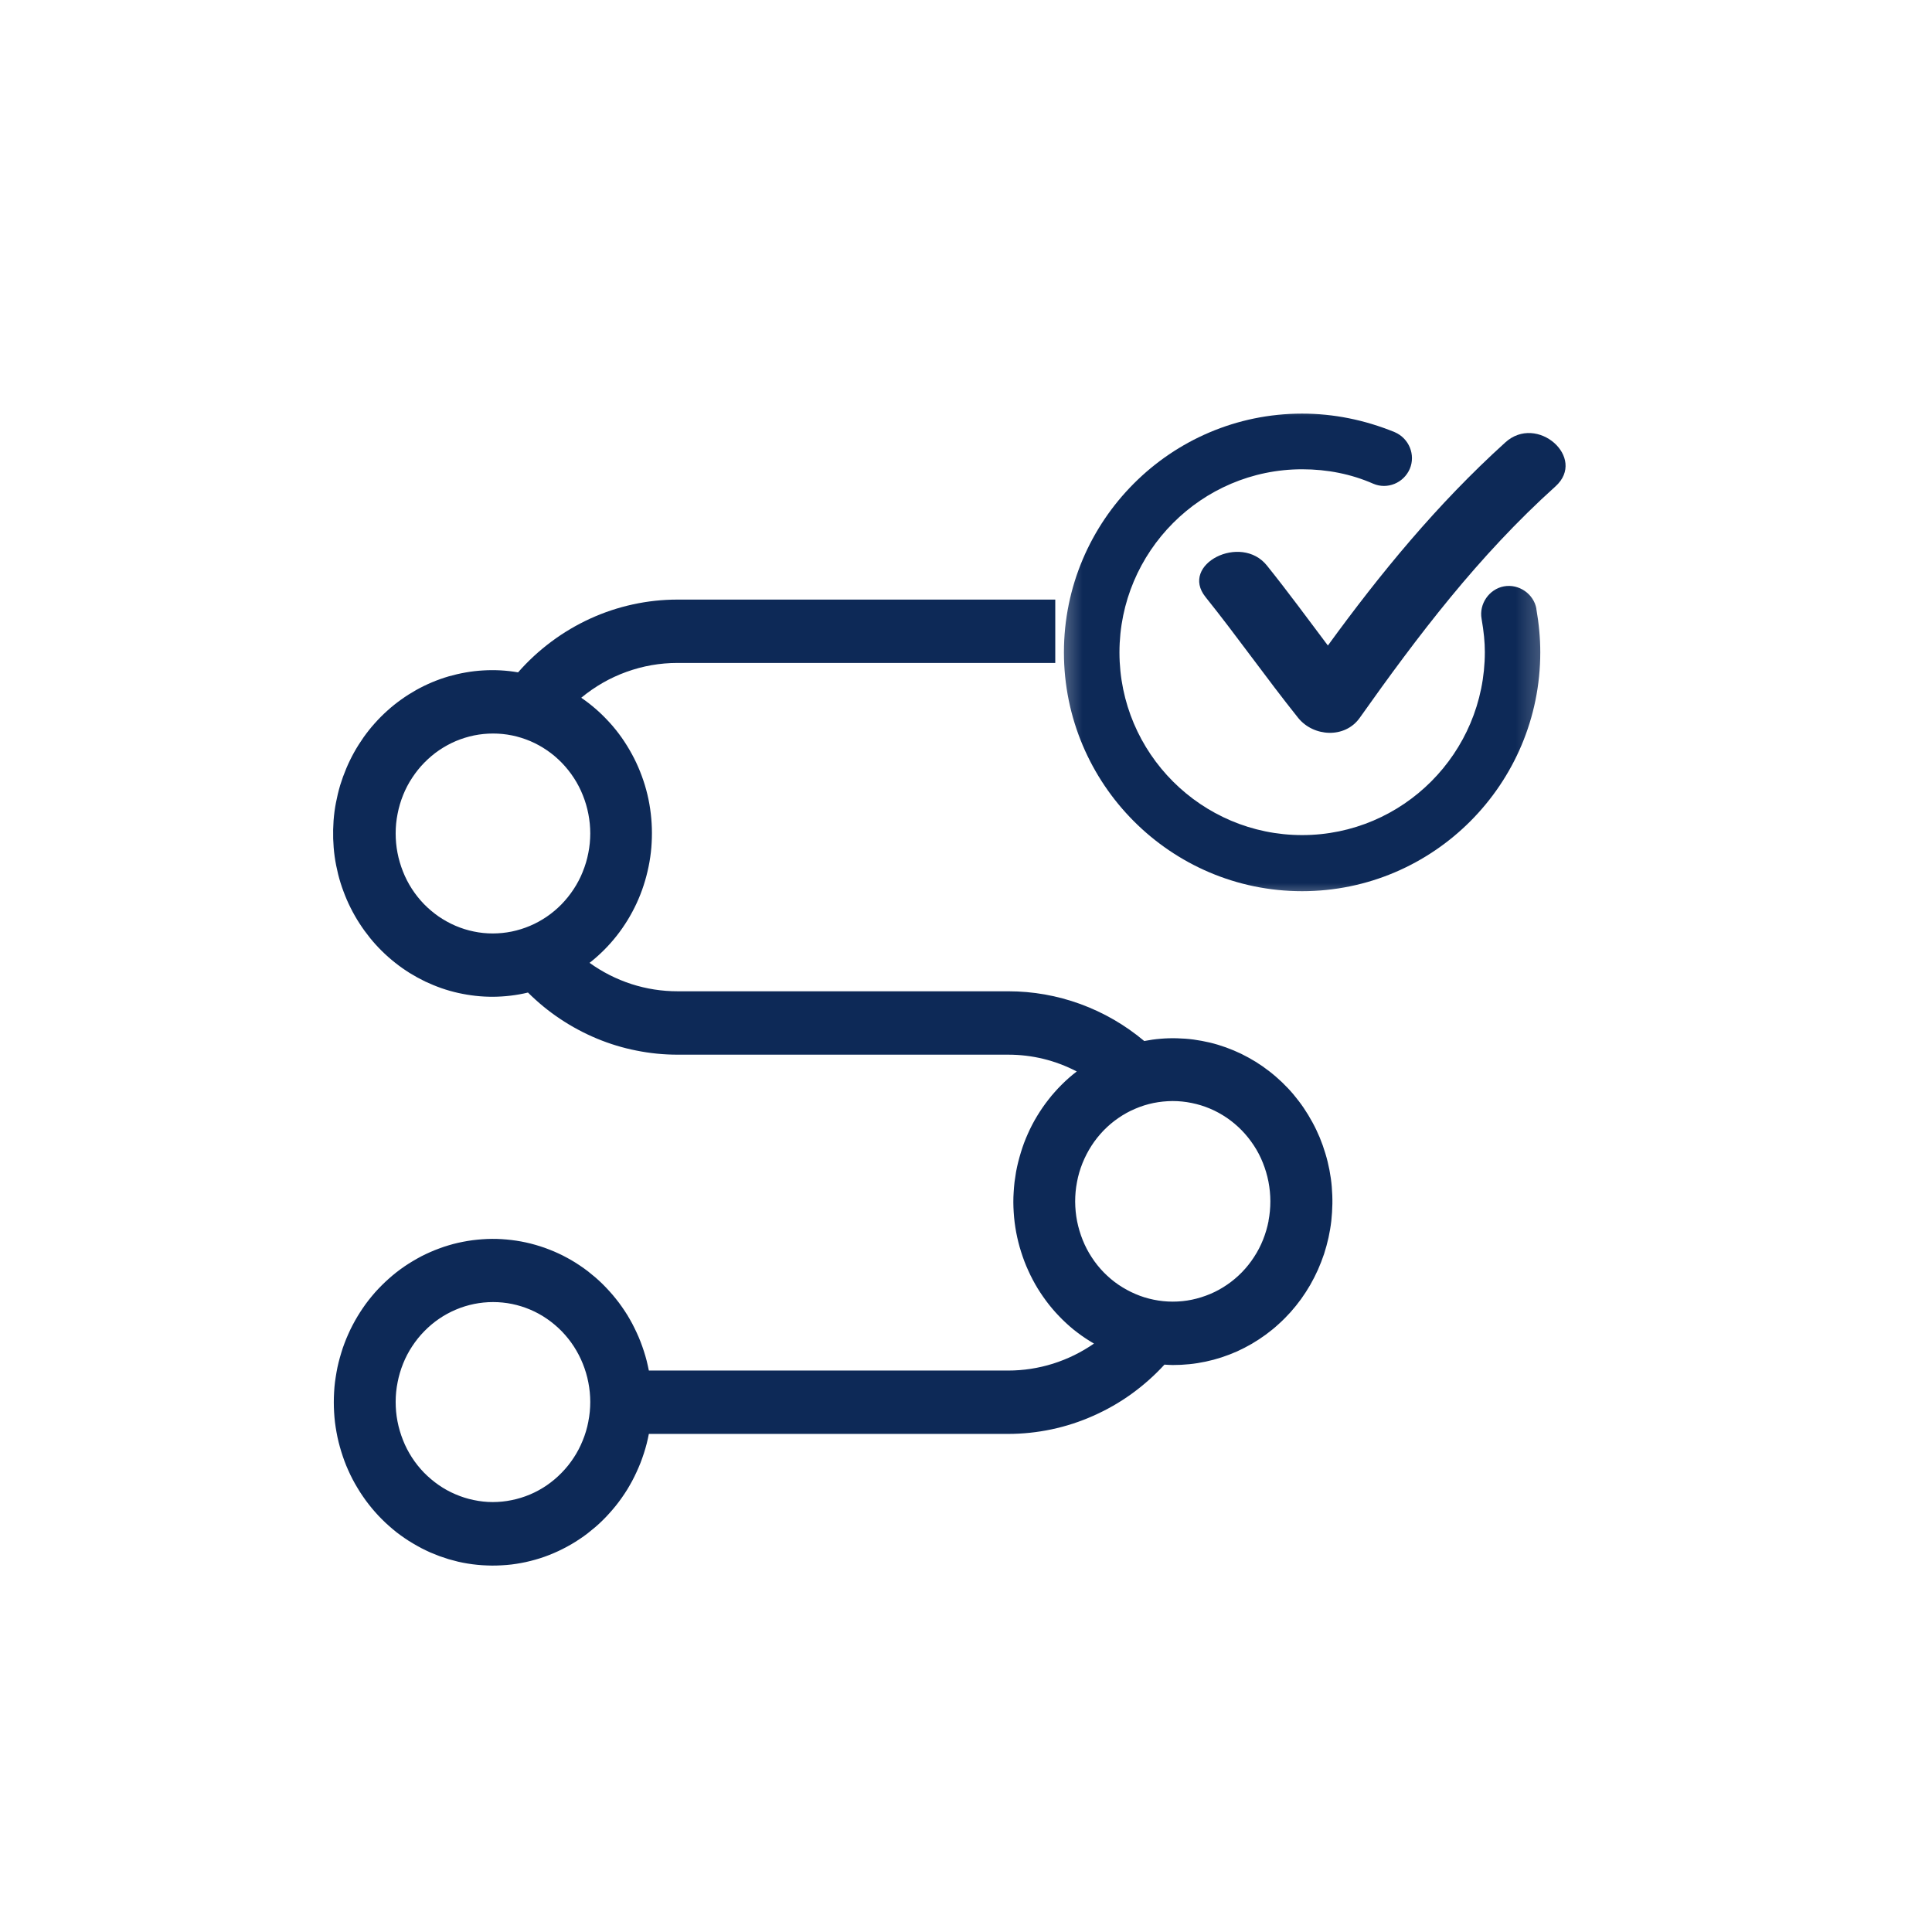 <svg width="58" height="58" viewBox="0 0 58 58" fill="none" xmlns="http://www.w3.org/2000/svg">
<path d="M39.981 35.629C39.967 35.459 39.943 35.292 39.911 35.124C39.878 34.956 39.839 34.791 39.789 34.63C39.741 34.467 39.684 34.307 39.62 34.151C39.554 33.994 39.481 33.84 39.4 33.692C39.319 33.543 39.232 33.399 39.138 33.26C39.043 33.12 38.94 32.987 38.833 32.858C38.724 32.728 38.609 32.607 38.487 32.49C38.366 32.375 38.24 32.265 38.108 32.163C37.975 32.059 37.839 31.964 37.697 31.876C37.555 31.788 37.409 31.709 37.26 31.635C37.109 31.563 36.956 31.499 36.799 31.442C36.642 31.386 36.484 31.338 36.322 31.299C36.16 31.261 35.998 31.231 35.833 31.208C35.668 31.186 35.505 31.175 35.339 31.17C35.174 31.165 35.007 31.17 34.842 31.184C34.678 31.197 34.514 31.22 34.351 31.252C33.774 30.769 33.136 30.4 32.434 30.142C31.733 29.887 31.011 29.759 30.267 29.759H20.342C19.869 29.759 19.407 29.687 18.956 29.542C18.505 29.395 18.087 29.184 17.699 28.905C17.849 28.789 17.993 28.661 18.129 28.525C18.264 28.391 18.392 28.247 18.51 28.097C18.63 27.947 18.738 27.788 18.84 27.624C18.941 27.459 19.031 27.29 19.112 27.116C19.193 26.94 19.264 26.761 19.323 26.577C19.383 26.393 19.432 26.206 19.471 26.016C19.51 25.826 19.538 25.634 19.554 25.442C19.569 25.249 19.575 25.056 19.569 24.861C19.563 24.667 19.546 24.474 19.518 24.282C19.49 24.09 19.451 23.9 19.4 23.713C19.35 23.526 19.288 23.344 19.216 23.163C19.145 22.985 19.064 22.81 18.97 22.639C18.878 22.47 18.777 22.307 18.667 22.149C18.556 21.992 18.437 21.842 18.308 21.7C18.178 21.557 18.045 21.423 17.9 21.297C17.757 21.171 17.606 21.054 17.449 20.947C17.86 20.608 18.311 20.349 18.807 20.17C19.303 19.991 19.813 19.902 20.339 19.902H31.68V18H20.339C19.888 18 19.442 18.048 19.001 18.144C18.56 18.24 18.133 18.382 17.721 18.57C17.309 18.759 16.92 18.988 16.554 19.261C16.189 19.533 15.856 19.839 15.553 20.185C15.38 20.154 15.206 20.135 15.03 20.125C14.854 20.116 14.678 20.116 14.502 20.127C14.328 20.137 14.152 20.157 13.98 20.188C13.807 20.218 13.636 20.258 13.466 20.306C13.297 20.356 13.13 20.415 12.969 20.483C12.805 20.552 12.647 20.629 12.493 20.715C12.339 20.802 12.189 20.897 12.045 21C11.9 21.104 11.761 21.214 11.629 21.334C11.497 21.452 11.371 21.578 11.253 21.711C11.133 21.843 11.023 21.984 10.918 22.13C10.816 22.277 10.719 22.427 10.632 22.583C10.545 22.74 10.466 22.901 10.396 23.068C10.326 23.234 10.265 23.402 10.212 23.574C10.161 23.747 10.119 23.923 10.085 24.1C10.05 24.277 10.028 24.456 10.014 24.635C10.001 24.814 9.997 24.997 10.002 25.177C10.008 25.356 10.022 25.537 10.047 25.716C10.072 25.895 10.108 26.07 10.151 26.246C10.195 26.422 10.248 26.593 10.312 26.761C10.374 26.93 10.445 27.095 10.526 27.255C10.607 27.416 10.694 27.571 10.792 27.721C10.889 27.872 10.995 28.017 11.107 28.156C11.219 28.295 11.338 28.426 11.466 28.552C11.593 28.677 11.726 28.795 11.866 28.905C12.006 29.016 12.149 29.116 12.3 29.211C12.449 29.303 12.605 29.388 12.763 29.465C12.924 29.54 13.085 29.607 13.253 29.666C13.42 29.724 13.589 29.772 13.76 29.81C13.933 29.848 14.106 29.877 14.28 29.896C14.454 29.916 14.63 29.924 14.806 29.924C14.982 29.922 15.157 29.911 15.332 29.89C15.506 29.869 15.678 29.839 15.85 29.797C16.148 30.093 16.47 30.358 16.819 30.59C17.167 30.822 17.533 31.018 17.917 31.178C18.301 31.338 18.698 31.459 19.106 31.539C19.512 31.621 19.924 31.662 20.338 31.662H30.263C30.989 31.662 31.677 31.83 32.325 32.166C32.246 32.226 32.17 32.289 32.095 32.354C32.02 32.42 31.947 32.487 31.876 32.559C31.806 32.629 31.736 32.701 31.671 32.776C31.604 32.85 31.54 32.926 31.479 33.006C31.417 33.085 31.358 33.164 31.3 33.248C31.243 33.331 31.19 33.414 31.137 33.5C31.084 33.586 31.036 33.673 30.989 33.762C30.942 33.852 30.899 33.941 30.858 34.034C30.816 34.125 30.779 34.219 30.743 34.312C30.709 34.406 30.675 34.502 30.647 34.598C30.617 34.694 30.591 34.791 30.566 34.889C30.541 34.986 30.521 35.085 30.502 35.184C30.485 35.284 30.47 35.383 30.457 35.485C30.446 35.584 30.437 35.686 30.431 35.787C30.424 35.888 30.421 35.99 30.421 36.091C30.421 36.191 30.426 36.294 30.432 36.394C30.438 36.495 30.448 36.596 30.46 36.696C30.473 36.797 30.488 36.896 30.507 36.997C30.526 37.096 30.547 37.193 30.572 37.292C30.597 37.39 30.623 37.487 30.655 37.583C30.686 37.679 30.718 37.775 30.754 37.869C30.79 37.964 30.829 38.056 30.871 38.147C30.913 38.239 30.956 38.33 31.003 38.417C31.05 38.507 31.099 38.593 31.152 38.68C31.205 38.766 31.26 38.849 31.317 38.931C31.375 39.014 31.434 39.093 31.496 39.172C31.558 39.25 31.624 39.327 31.689 39.4C31.756 39.474 31.826 39.546 31.896 39.616C31.966 39.686 32.041 39.752 32.115 39.819C32.19 39.885 32.268 39.947 32.347 40.006C32.426 40.067 32.507 40.124 32.59 40.179C32.672 40.233 32.756 40.286 32.842 40.335C32.461 40.599 32.05 40.8 31.61 40.939C31.169 41.077 30.72 41.145 30.259 41.145H19.479C19.46 41.048 19.437 40.949 19.414 40.853C19.389 40.755 19.361 40.66 19.33 40.564C19.299 40.468 19.266 40.374 19.23 40.281C19.194 40.188 19.155 40.096 19.112 40.004C19.07 39.913 19.026 39.825 18.98 39.736C18.933 39.648 18.883 39.562 18.832 39.477C18.779 39.392 18.724 39.309 18.667 39.228C18.611 39.146 18.55 39.066 18.488 38.99C18.426 38.911 18.362 38.836 18.295 38.763C18.228 38.689 18.16 38.617 18.09 38.548C18.02 38.478 17.947 38.413 17.872 38.347C17.797 38.283 17.721 38.221 17.643 38.16C17.564 38.099 17.485 38.044 17.402 37.988C17.32 37.933 17.237 37.88 17.152 37.831C17.066 37.782 16.981 37.735 16.892 37.69C16.805 37.646 16.715 37.606 16.626 37.567C16.536 37.529 16.444 37.494 16.352 37.46C16.26 37.428 16.167 37.398 16.072 37.371C15.979 37.344 15.884 37.32 15.787 37.299C15.693 37.278 15.596 37.261 15.5 37.246C15.403 37.232 15.307 37.219 15.209 37.211C15.112 37.201 15.014 37.197 14.916 37.193C14.82 37.19 14.72 37.192 14.624 37.195C14.526 37.2 14.428 37.206 14.331 37.216C14.235 37.225 14.137 37.238 14.04 37.254C13.944 37.27 13.849 37.289 13.753 37.31C13.658 37.332 13.563 37.356 13.47 37.385C13.376 37.412 13.283 37.443 13.191 37.478C13.099 37.511 13.008 37.548 12.917 37.588C12.829 37.626 12.738 37.67 12.651 37.714C12.564 37.761 12.479 37.807 12.395 37.858C12.309 37.908 12.227 37.962 12.146 38.016C12.065 38.072 11.984 38.13 11.906 38.191C11.828 38.251 11.754 38.315 11.679 38.381C11.606 38.446 11.533 38.513 11.463 38.584C11.393 38.654 11.324 38.726 11.259 38.799C11.194 38.875 11.13 38.95 11.069 39.028C11.008 39.106 10.949 39.186 10.893 39.269C10.837 39.352 10.783 39.435 10.732 39.52C10.68 39.606 10.632 39.693 10.585 39.782C10.539 39.87 10.495 39.96 10.455 40.052C10.414 40.144 10.375 40.236 10.341 40.329C10.305 40.422 10.273 40.517 10.245 40.613C10.215 40.709 10.189 40.805 10.164 40.903C10.14 41 10.119 41.097 10.102 41.197C10.085 41.296 10.069 41.395 10.056 41.494C10.044 41.593 10.035 41.694 10.03 41.794C10.024 41.895 10.021 41.996 10.021 42.096C10.021 42.197 10.024 42.298 10.03 42.397C10.036 42.498 10.044 42.598 10.056 42.697C10.069 42.796 10.083 42.895 10.102 42.995C10.119 43.092 10.14 43.191 10.164 43.288C10.189 43.386 10.215 43.482 10.245 43.578C10.274 43.674 10.307 43.768 10.341 43.862C10.375 43.955 10.414 44.048 10.455 44.139C10.495 44.23 10.539 44.321 10.585 44.409C10.632 44.497 10.68 44.585 10.732 44.669C10.783 44.756 10.837 44.839 10.893 44.92C10.949 45.003 11.008 45.083 11.069 45.161C11.131 45.24 11.194 45.317 11.259 45.39C11.324 45.465 11.393 45.537 11.463 45.607C11.533 45.678 11.604 45.745 11.679 45.81C11.754 45.876 11.828 45.94 11.906 46.001C11.984 46.061 12.065 46.119 12.146 46.175C12.227 46.231 12.309 46.283 12.395 46.333C12.479 46.384 12.564 46.43 12.651 46.477C12.738 46.522 12.829 46.565 12.917 46.605C13.008 46.643 13.098 46.68 13.191 46.715C13.283 46.748 13.376 46.779 13.47 46.808C13.563 46.835 13.658 46.86 13.753 46.883C13.848 46.905 13.944 46.924 14.04 46.939C14.137 46.955 14.233 46.967 14.331 46.977C14.429 46.987 14.526 46.993 14.624 46.996C14.72 47.001 14.82 47.001 14.916 46.998C15.014 46.995 15.112 46.99 15.209 46.982C15.305 46.974 15.403 46.963 15.5 46.947C15.596 46.932 15.693 46.915 15.787 46.894C15.882 46.873 15.977 46.849 16.072 46.822C16.167 46.795 16.26 46.766 16.352 46.733C16.444 46.7 16.536 46.664 16.626 46.625C16.716 46.587 16.805 46.545 16.892 46.501C16.981 46.456 17.066 46.41 17.152 46.36C17.237 46.311 17.32 46.258 17.402 46.203C17.485 46.149 17.564 46.092 17.643 46.031C17.721 45.97 17.797 45.908 17.872 45.844C17.947 45.78 18.02 45.713 18.09 45.643C18.16 45.574 18.23 45.502 18.295 45.428C18.362 45.355 18.426 45.278 18.488 45.202C18.55 45.125 18.609 45.045 18.667 44.963C18.724 44.882 18.779 44.799 18.832 44.714C18.883 44.629 18.933 44.543 18.98 44.455C19.026 44.367 19.071 44.278 19.112 44.187C19.154 44.096 19.193 44.005 19.23 43.912C19.266 43.819 19.299 43.723 19.33 43.629C19.361 43.533 19.389 43.437 19.414 43.34C19.439 43.242 19.46 43.145 19.479 43.047H30.264C30.703 43.047 31.138 43.001 31.569 42.91C32 42.819 32.417 42.683 32.82 42.504C33.223 42.325 33.606 42.108 33.965 41.849C34.324 41.59 34.656 41.296 34.958 40.967C35.041 40.971 35.122 40.979 35.206 40.979C35.373 40.979 35.538 40.971 35.703 40.954C35.868 40.938 36.031 40.911 36.194 40.877C36.356 40.843 36.516 40.8 36.675 40.748C36.834 40.696 36.988 40.636 37.14 40.569C37.291 40.5 37.44 40.423 37.583 40.34C37.727 40.255 37.867 40.164 38.002 40.065C38.136 39.966 38.266 39.861 38.389 39.747C38.514 39.635 38.632 39.515 38.744 39.391C38.856 39.264 38.962 39.133 39.06 38.998C39.159 38.86 39.249 38.719 39.335 38.572C39.419 38.425 39.495 38.275 39.565 38.12C39.634 37.965 39.694 37.807 39.749 37.646C39.802 37.484 39.845 37.321 39.883 37.155C39.918 36.989 39.948 36.821 39.967 36.652C39.985 36.482 39.996 36.313 39.999 36.142C40.002 35.972 39.995 35.801 39.981 35.632V35.629ZM17.494 26.173C17.421 26.355 17.331 26.527 17.223 26.691C17.116 26.855 16.995 27.005 16.859 27.146C16.722 27.285 16.575 27.41 16.416 27.518C16.256 27.627 16.088 27.72 15.91 27.795C15.733 27.87 15.549 27.927 15.361 27.966C15.173 28.004 14.983 28.023 14.79 28.023C14.599 28.023 14.409 28.004 14.221 27.964C14.033 27.926 13.851 27.868 13.673 27.792C13.496 27.716 13.328 27.622 13.169 27.514C13.011 27.403 12.863 27.28 12.727 27.14C12.592 26.999 12.471 26.849 12.365 26.684C12.259 26.52 12.169 26.347 12.098 26.165C12.026 25.983 11.97 25.796 11.933 25.601C11.895 25.407 11.878 25.212 11.878 25.016C11.878 24.819 11.897 24.624 11.936 24.431C11.973 24.237 12.029 24.05 12.102 23.868C12.175 23.686 12.265 23.514 12.373 23.351C12.48 23.188 12.6 23.036 12.737 22.897C12.874 22.758 13.02 22.633 13.18 22.524C13.34 22.416 13.507 22.323 13.684 22.248C13.862 22.173 14.044 22.117 14.232 22.078C14.42 22.04 14.61 22.021 14.803 22.021C14.996 22.021 15.184 22.04 15.372 22.078C15.56 22.117 15.742 22.174 15.92 22.249C16.097 22.325 16.265 22.417 16.424 22.527C16.584 22.636 16.73 22.761 16.866 22.9C17.001 23.04 17.122 23.191 17.228 23.354C17.335 23.518 17.425 23.691 17.497 23.873C17.57 24.055 17.626 24.242 17.663 24.436C17.701 24.629 17.72 24.824 17.72 25.02C17.72 25.217 17.701 25.412 17.662 25.607C17.625 25.8 17.569 25.989 17.494 26.171V26.173ZM17.662 42.68C17.625 42.873 17.569 43.062 17.494 43.244C17.421 43.426 17.331 43.599 17.223 43.762C17.116 43.926 16.996 44.076 16.859 44.215C16.722 44.356 16.575 44.479 16.416 44.589C16.256 44.698 16.088 44.791 15.91 44.866C15.731 44.941 15.549 44.997 15.361 45.035C15.173 45.074 14.983 45.093 14.79 45.093C14.599 45.093 14.409 45.072 14.221 45.032C14.033 44.994 13.851 44.936 13.673 44.859C13.496 44.784 13.328 44.692 13.169 44.581C13.011 44.471 12.863 44.346 12.727 44.208C12.592 44.067 12.471 43.917 12.365 43.752C12.259 43.587 12.169 43.415 12.098 43.233C12.026 43.05 11.97 42.864 11.933 42.67C11.895 42.477 11.878 42.282 11.878 42.084C11.878 41.887 11.897 41.692 11.936 41.499C11.973 41.305 12.029 41.118 12.102 40.936C12.175 40.754 12.265 40.581 12.373 40.418C12.48 40.255 12.601 40.103 12.737 39.965C12.874 39.825 13.02 39.701 13.18 39.592C13.34 39.483 13.508 39.391 13.686 39.316C13.863 39.24 14.045 39.185 14.233 39.146C14.422 39.108 14.611 39.089 14.803 39.089C14.994 39.089 15.184 39.108 15.372 39.146C15.56 39.185 15.742 39.242 15.92 39.317C16.097 39.392 16.265 39.485 16.424 39.595C16.582 39.704 16.73 39.829 16.866 39.968C17.001 40.108 17.122 40.258 17.228 40.422C17.334 40.586 17.424 40.759 17.497 40.941C17.57 41.123 17.626 41.31 17.663 41.504C17.701 41.697 17.72 41.892 17.72 42.088C17.72 42.285 17.701 42.481 17.662 42.675V42.68ZM38.084 36.65C38.047 36.843 37.991 37.032 37.918 37.216C37.845 37.4 37.755 37.572 37.647 37.737C37.541 37.901 37.42 38.053 37.283 38.194C37.146 38.334 36.998 38.459 36.838 38.568C36.678 38.678 36.51 38.771 36.331 38.846C36.152 38.921 35.97 38.978 35.78 39.018C35.592 39.057 35.401 39.076 35.208 39.076C35.015 39.076 34.825 39.057 34.637 39.018C34.449 38.98 34.265 38.924 34.088 38.847C33.911 38.772 33.743 38.68 33.581 38.571C33.42 38.462 33.274 38.338 33.137 38.199C33.001 38.059 32.879 37.908 32.773 37.743C32.666 37.58 32.576 37.407 32.503 37.225C32.43 37.043 32.374 36.855 32.335 36.661C32.297 36.468 32.279 36.273 32.277 36.075C32.277 35.877 32.294 35.681 32.332 35.487C32.367 35.293 32.423 35.105 32.496 34.921C32.57 34.737 32.66 34.564 32.766 34.398C32.871 34.234 32.993 34.082 33.128 33.941C33.265 33.8 33.411 33.676 33.571 33.566C33.732 33.455 33.9 33.361 34.079 33.286C34.256 33.209 34.44 33.152 34.628 33.113C34.816 33.075 35.007 33.056 35.2 33.054C35.393 33.054 35.583 33.073 35.773 33.112C35.961 33.15 36.146 33.206 36.323 33.281C36.502 33.356 36.67 33.449 36.832 33.559C36.992 33.669 37.14 33.793 37.277 33.933C37.414 34.074 37.535 34.226 37.642 34.389C37.75 34.553 37.84 34.726 37.913 34.91C37.986 35.093 38.042 35.28 38.08 35.475C38.117 35.669 38.137 35.865 38.137 36.063C38.137 36.262 38.119 36.457 38.081 36.652L38.084 36.65Z" fill="#0D2957"/>
<mask id="mask0_651_2241" style="mask-type:luminance" maskUnits="userSpaceOnUse" x="31" y="12" width="16" height="16">
<path d="M46.704 12H31.481V27.172H46.704V12Z" fill="white"/>
</mask>
<g mask="url(#mask0_651_2241)">
<path d="M46.124 18.275C46.043 17.828 45.598 17.521 45.149 17.603C44.705 17.685 44.398 18.131 44.478 18.576C44.546 18.966 44.576 19.283 44.576 19.572C44.576 22.604 42.116 25.07 39.092 25.07C36.067 25.07 33.607 22.611 33.607 19.586C33.607 16.561 36.067 14.088 39.092 14.088C39.851 14.088 40.569 14.233 41.225 14.521C41.646 14.703 42.138 14.502 42.323 14.075C42.501 13.654 42.302 13.161 41.873 12.975C40.968 12.604 40.03 12.417 39.09 12.417C35.147 12.417 31.94 15.632 31.94 19.584C31.94 23.537 35.147 26.754 39.09 26.754C43.033 26.754 46.24 23.538 46.24 19.584C46.24 19.16 46.201 18.731 46.121 18.273L46.124 18.275Z" fill="#0D2957"/>
</g>
<path d="M38.038 16.983C37.259 15.999 35.401 16.942 36.192 17.925C37.147 19.116 38.02 20.362 38.974 21.554C39.435 22.121 40.373 22.176 40.817 21.554C42.565 19.087 44.376 16.692 46.696 14.602C47.649 13.744 46.14 12.412 45.187 13.285C43.137 15.141 41.436 17.219 39.864 19.379C39.26 18.577 38.672 17.773 38.038 16.983Z" fill="#0D2957"/>
</svg>
